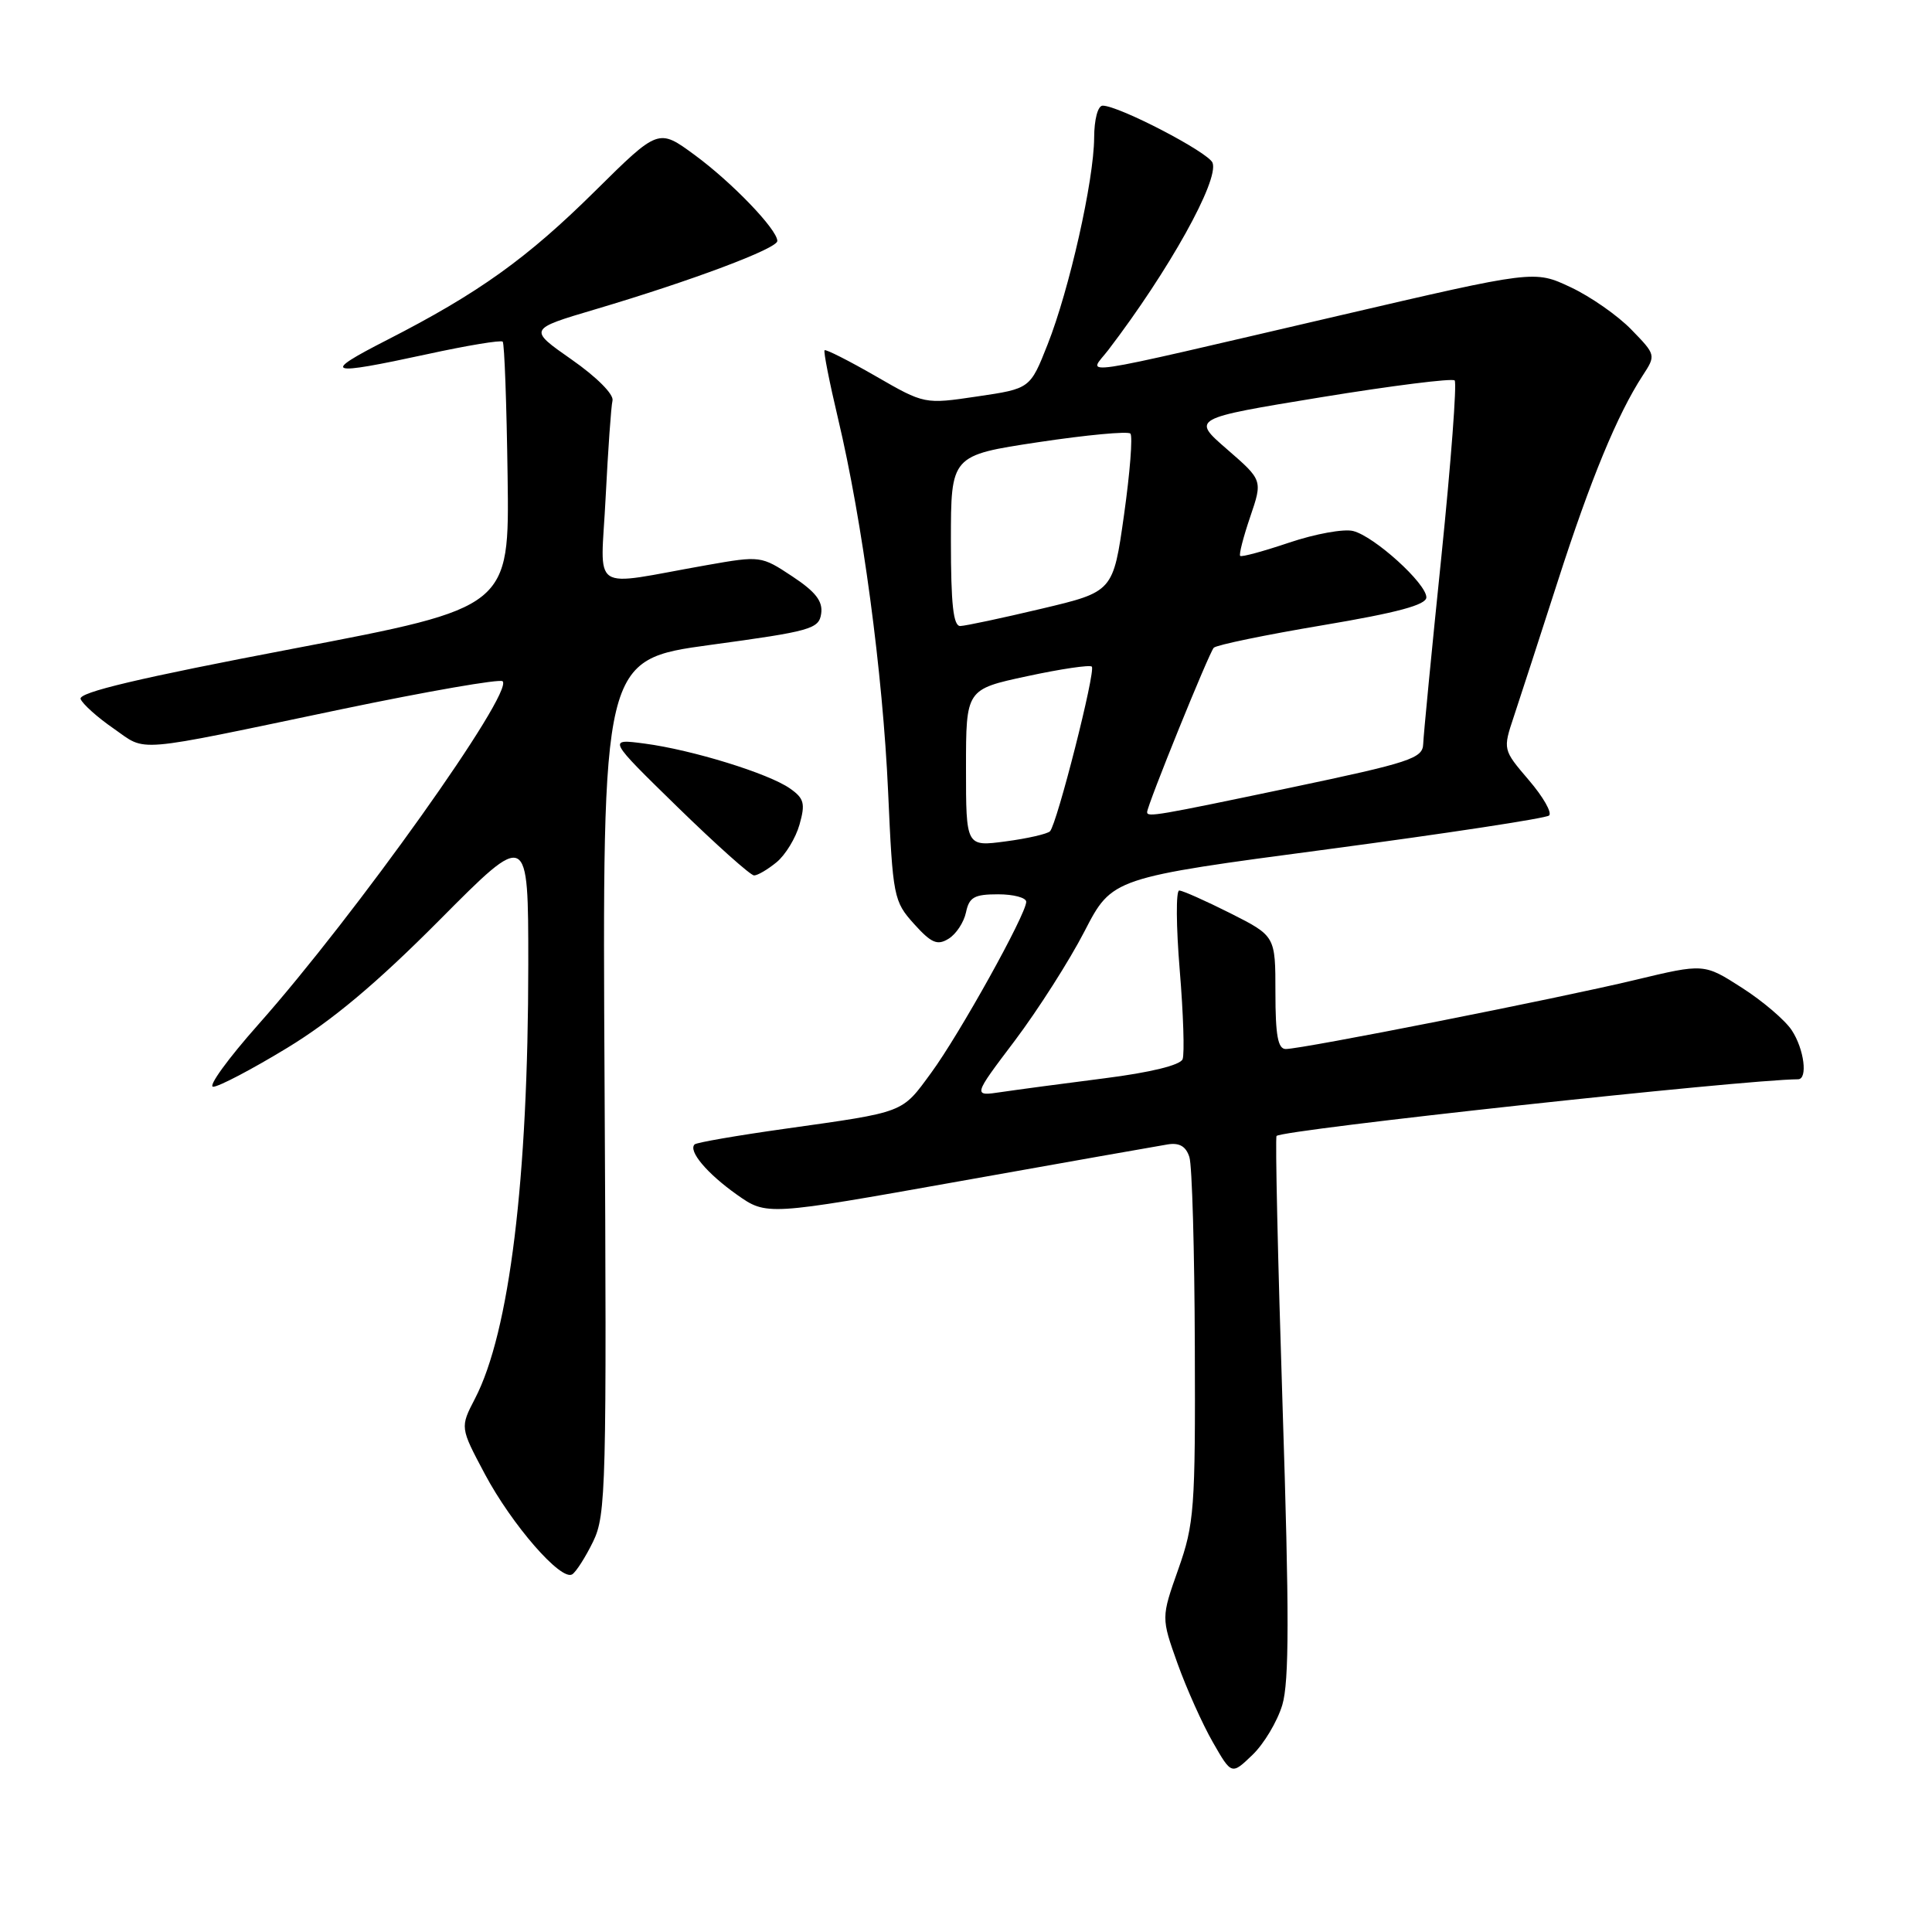 <?xml version="1.0" encoding="UTF-8" standalone="no"?>
<!DOCTYPE svg PUBLIC "-//W3C//DTD SVG 1.1//EN" "http://www.w3.org/Graphics/SVG/1.1/DTD/svg11.dtd" >
<svg xmlns="http://www.w3.org/2000/svg" xmlns:xlink="http://www.w3.org/1999/xlink" version="1.1" viewBox="0 0 256 256">
 <g >
 <path fill="currentColor"
d=" M 169.91 225.92 C 170.83 222.84 170.84 213.83 169.95 186.39 C 169.32 166.85 168.96 150.70 169.15 150.52 C 169.99 149.69 231.06 143.05 238.25 143.01 C 239.57 143.00 239.06 139.01 237.42 136.52 C 236.55 135.19 233.58 132.65 230.81 130.88 C 225.79 127.66 225.79 127.66 216.65 129.85 C 206.55 132.28 172.55 139.00 170.37 139.00 C 169.33 139.00 169.00 137.20 169.00 131.51 C 169.00 124.03 169.00 124.03 163.03 121.01 C 159.74 119.36 156.70 118.00 156.25 118.00 C 155.81 118.00 155.84 122.74 156.32 128.54 C 156.80 134.33 156.97 139.65 156.70 140.35 C 156.39 141.14 152.43 142.11 146.35 142.88 C 140.93 143.57 134.79 144.39 132.70 144.70 C 128.89 145.27 128.89 145.27 134.47 137.89 C 137.53 133.82 141.69 127.31 143.70 123.41 C 147.36 116.32 147.36 116.32 175.93 112.53 C 191.64 110.44 204.84 108.43 205.26 108.06 C 205.68 107.69 204.47 105.57 202.57 103.36 C 199.13 99.33 199.13 99.33 200.60 94.92 C 201.41 92.49 204.03 84.42 206.42 77.00 C 210.76 63.51 214.31 54.92 217.66 49.77 C 219.43 47.06 219.42 47.02 216.16 43.67 C 214.36 41.81 210.73 39.28 208.10 38.05 C 203.31 35.80 203.31 35.80 177.40 41.83 C 141.05 50.28 144.22 49.81 146.86 46.37 C 154.87 35.88 161.55 23.89 160.67 21.57 C 160.13 20.18 148.25 14.00 146.11 14.00 C 145.47 14.00 144.99 15.82 144.98 18.25 C 144.95 23.91 141.69 38.38 138.81 45.65 C 136.50 51.50 136.50 51.50 129.50 52.53 C 122.50 53.57 122.50 53.57 116.03 49.84 C 112.47 47.79 109.42 46.25 109.26 46.41 C 109.10 46.57 109.90 50.63 111.04 55.44 C 114.28 69.07 116.97 89.13 117.68 104.92 C 118.30 118.86 118.42 119.43 121.11 122.42 C 123.41 124.97 124.20 125.31 125.69 124.39 C 126.69 123.78 127.72 122.21 128.00 120.89 C 128.42 118.88 129.10 118.50 132.25 118.50 C 134.31 118.50 135.99 118.95 135.98 119.50 C 135.95 121.19 127.14 137.04 123.38 142.16 C 119.44 147.54 120.03 147.31 104.00 149.57 C 97.67 150.46 92.29 151.39 92.04 151.64 C 91.16 152.50 93.69 155.50 97.63 158.29 C 101.58 161.08 101.58 161.08 127.04 156.54 C 141.04 154.04 153.50 151.84 154.73 151.64 C 156.28 151.39 157.15 151.90 157.60 153.32 C 157.96 154.43 158.28 165.73 158.32 178.42 C 158.40 199.97 158.25 201.93 156.13 207.93 C 153.86 214.35 153.86 214.35 156.03 220.43 C 157.23 223.77 159.33 228.45 160.70 230.84 C 163.19 235.19 163.19 235.19 165.95 232.54 C 167.47 231.09 169.25 228.11 169.91 225.92 Z  M 78.59 204.27 C 80.31 200.73 80.40 197.11 80.11 143.95 C 79.80 87.41 79.80 87.41 94.15 85.45 C 107.46 83.64 108.52 83.34 108.81 81.31 C 109.05 79.67 108.07 78.41 104.98 76.37 C 100.87 73.65 100.76 73.63 93.67 74.88 C 77.84 77.67 79.61 78.86 80.25 65.91 C 80.57 59.63 80.97 53.86 81.16 53.08 C 81.36 52.26 79.05 49.95 75.74 47.64 C 69.99 43.62 69.99 43.62 78.90 40.98 C 91.64 37.20 103.00 32.94 103.00 31.93 C 103.00 30.42 97.00 24.17 92.04 20.53 C 87.25 17.01 87.25 17.01 78.87 25.30 C 69.84 34.24 63.42 38.84 51.30 45.04 C 42.46 49.56 43.22 49.83 56.61 46.93 C 61.88 45.78 66.37 45.04 66.61 45.27 C 66.84 45.50 67.13 53.52 67.26 63.09 C 67.50 80.49 67.50 80.49 38.86 85.95 C 18.49 89.83 10.35 91.75 10.68 92.62 C 10.94 93.28 12.90 95.05 15.05 96.53 C 19.55 99.65 17.15 99.86 45.24 93.98 C 56.65 91.60 66.26 89.93 66.60 90.27 C 68.10 91.76 47.12 121.23 34.23 135.75 C 30.20 140.29 27.51 144.00 28.25 144.00 C 28.98 144.00 33.39 141.69 38.04 138.86 C 44.03 135.22 49.93 130.27 58.25 121.90 C 70.00 110.07 70.00 110.07 70.00 127.78 C 69.99 156.29 67.51 176.52 62.94 185.32 C 60.96 189.14 60.96 189.14 64.23 195.29 C 67.82 202.04 74.34 209.53 75.82 208.61 C 76.33 208.29 77.58 206.34 78.59 204.27 Z  M 102.90 114.25 C 104.07 113.29 105.44 111.04 105.94 109.26 C 106.73 106.47 106.55 105.79 104.68 104.48 C 101.86 102.49 91.72 99.36 85.43 98.53 C 80.50 97.88 80.50 97.88 89.78 106.94 C 94.89 111.92 99.45 116.00 99.92 116.00 C 100.39 116.00 101.73 115.21 102.90 114.25 Z  M 128.00 101.76 C 128.00 91.34 128.00 91.34 136.10 89.60 C 140.55 88.64 144.41 88.07 144.67 88.33 C 145.22 88.88 140.06 109.18 139.13 110.15 C 138.78 110.50 136.14 111.11 133.25 111.49 C 128.00 112.19 128.00 112.19 128.00 101.76 Z  M 152.00 107.61 C 152.00 106.72 160.22 86.45 160.83 85.83 C 161.20 85.46 167.69 84.12 175.25 82.85 C 185.18 81.18 189.00 80.15 189.00 79.15 C 189.00 77.31 182.10 71.06 179.29 70.36 C 178.06 70.05 174.27 70.74 170.85 71.89 C 167.44 73.04 164.51 73.84 164.33 73.66 C 164.15 73.48 164.75 71.15 165.66 68.48 C 167.31 63.63 167.31 63.63 162.60 59.54 C 157.88 55.45 157.88 55.45 175.03 52.64 C 184.46 51.10 192.43 50.10 192.75 50.41 C 193.06 50.73 192.27 61.23 190.99 73.75 C 189.70 86.26 188.62 97.44 188.58 98.60 C 188.51 100.49 186.85 101.04 171.00 104.37 C 153.26 108.09 152.00 108.31 152.00 107.61 Z  M 126.00 71.67 C 126.00 60.34 126.00 60.34 137.59 58.59 C 143.97 57.63 149.45 57.12 149.78 57.45 C 150.11 57.77 149.73 62.62 148.94 68.22 C 147.50 78.41 147.50 78.41 138.00 80.66 C 132.78 81.90 127.94 82.93 127.25 82.95 C 126.32 82.99 126.00 80.09 126.00 71.67 Z "/>
</g>
</svg>